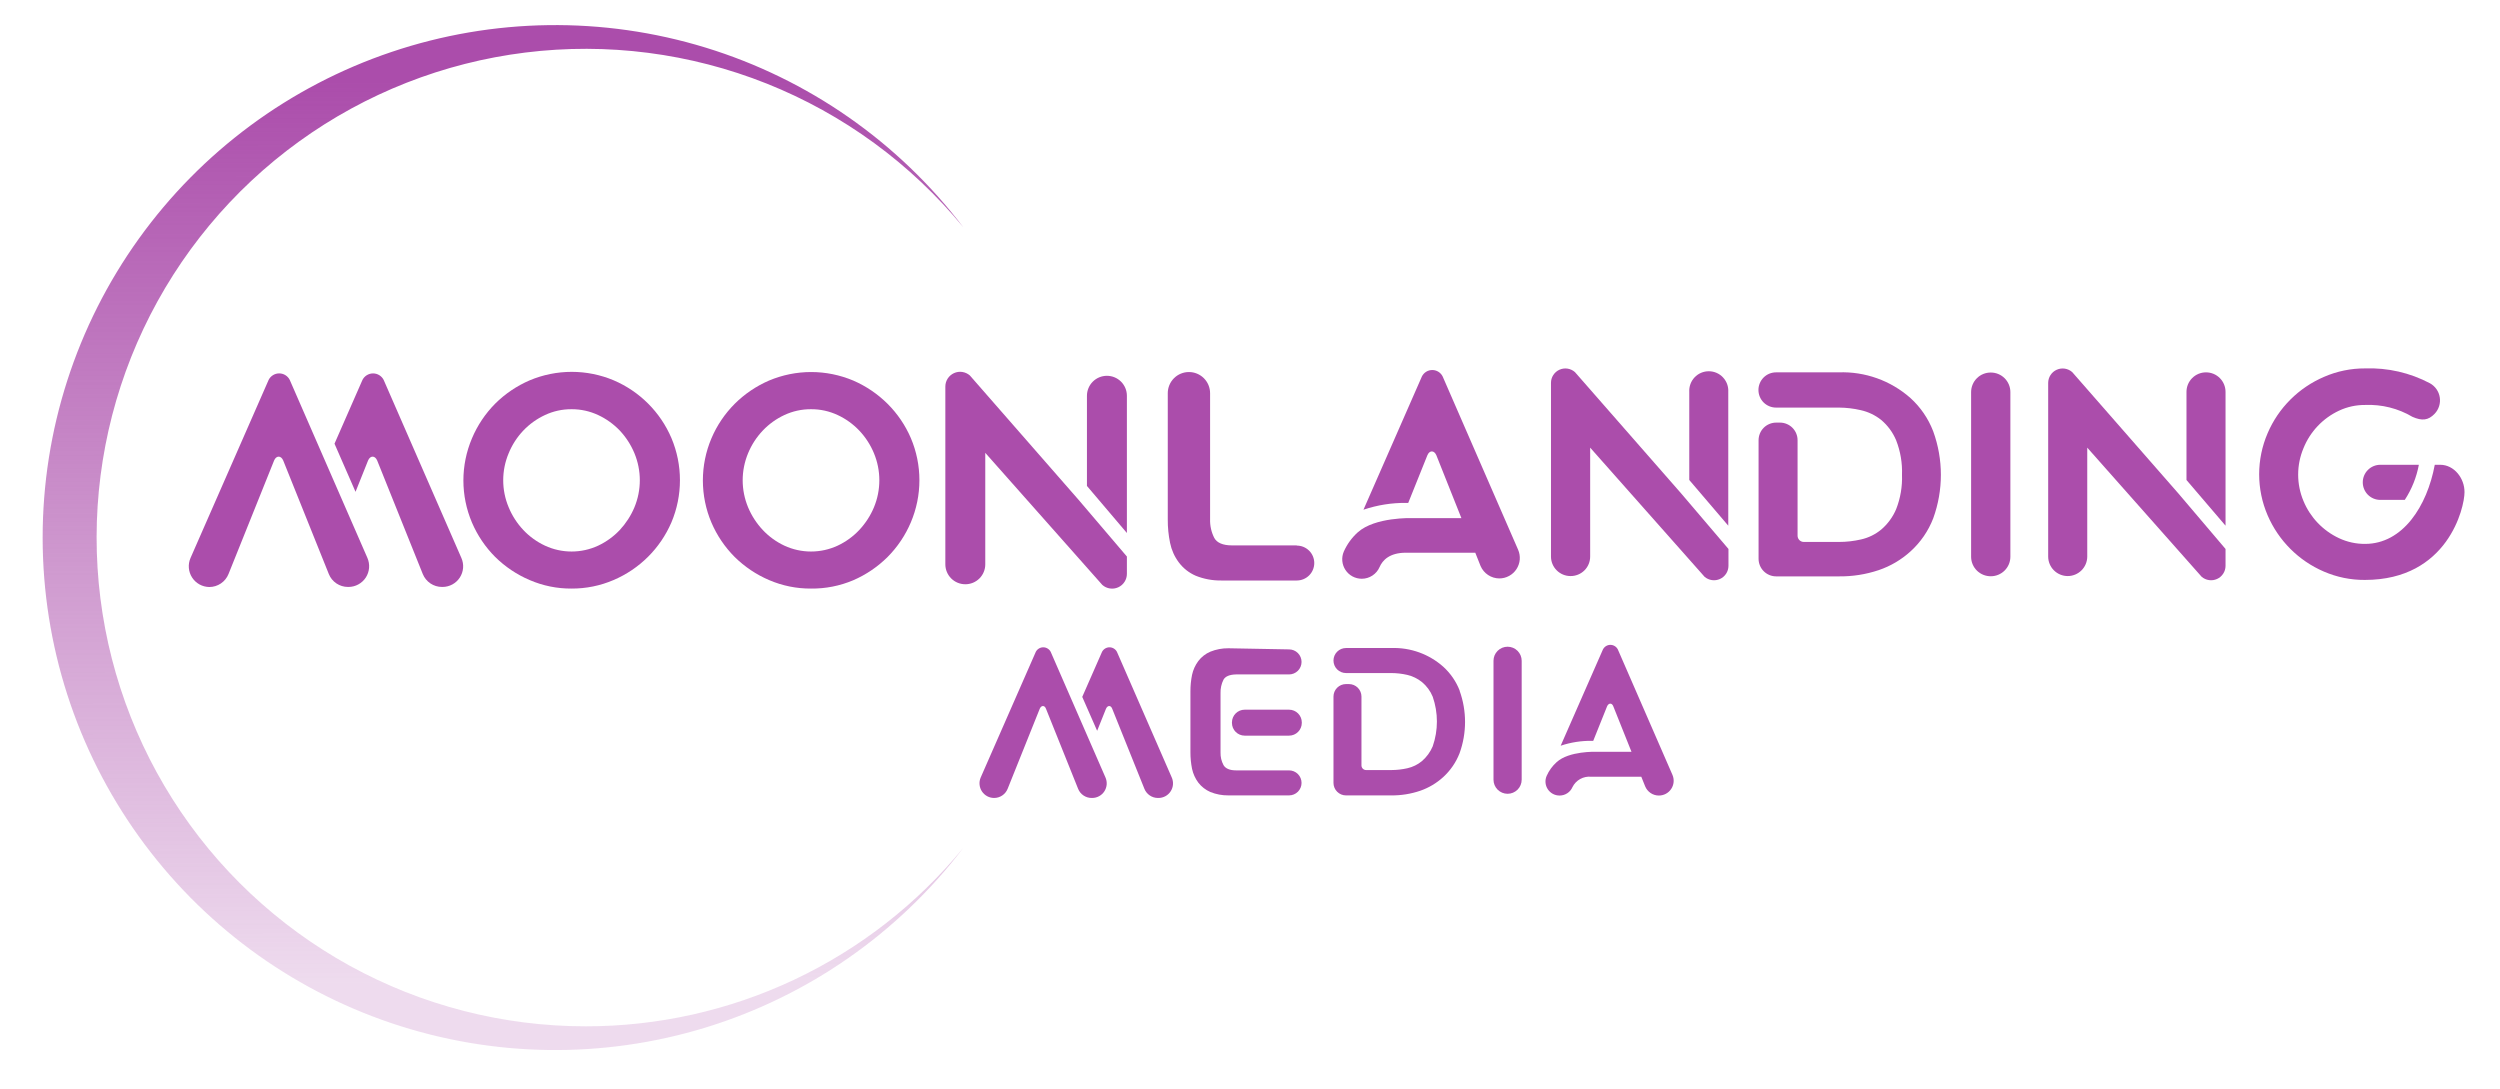 <svg width="140" height="61" viewBox="0 0 140 61" fill="none" xmlns="http://www.w3.org/2000/svg">
<path d="M32.791 57.474C28.175 57.474 23.634 56.308 19.591 54.084C15.547 51.859 12.131 48.649 9.661 44.752C7.191 40.854 5.747 36.396 5.462 31.791C5.178 27.186 6.063 22.584 8.034 18.412C10.006 14.241 13 10.635 16.739 7.93C20.479 5.225 24.841 3.509 29.422 2.942C34.002 2.374 38.652 2.973 42.938 4.682C47.225 6.392 51.01 9.158 53.941 12.721C50.302 7.943 45.255 4.425 39.511 2.665C33.766 0.905 27.614 0.991 21.921 2.911C16.228 4.83 11.281 8.487 7.777 13.365C4.272 18.244 2.388 24.098 2.388 30.104C2.388 36.11 4.272 41.964 7.777 46.843C11.281 51.721 16.228 55.378 21.921 57.297C27.614 59.217 33.766 59.303 39.511 57.543C45.255 55.782 50.302 52.265 53.941 47.486C51.375 50.612 48.147 53.13 44.489 54.857C40.831 56.585 36.836 57.478 32.791 57.474Z" fill="url(#paint0_linear_119_1256)"/>
<path d="M84.425 44.452C84.216 44.452 84.015 44.368 83.867 44.221C83.719 44.073 83.636 43.872 83.636 43.663V37.004C83.636 36.795 83.719 36.595 83.867 36.447C84.015 36.299 84.216 36.216 84.425 36.216C84.634 36.216 84.835 36.299 84.983 36.447C85.131 36.595 85.214 36.795 85.214 37.004V43.663C85.214 43.872 85.131 44.073 84.983 44.221C84.835 44.368 84.634 44.452 84.425 44.452Z" fill="#AB4DAB"/>
<path d="M68.789 36.303C68.444 36.3 68.102 36.364 67.782 36.493C67.515 36.605 67.281 36.787 67.106 37.018C66.935 37.247 66.816 37.51 66.755 37.789C66.693 38.096 66.663 38.408 66.664 38.721V42.121C66.663 42.435 66.693 42.749 66.755 43.057C66.816 43.336 66.935 43.599 67.106 43.828C67.283 44.057 67.516 44.238 67.782 44.353C68.102 44.482 68.444 44.546 68.789 44.542H72.186C72.372 44.542 72.55 44.469 72.682 44.337C72.813 44.206 72.887 44.028 72.887 43.842C72.887 43.656 72.813 43.477 72.682 43.346C72.55 43.215 72.372 43.141 72.186 43.141H69.216C68.866 43.141 68.624 43.036 68.515 42.843C68.4 42.627 68.343 42.386 68.35 42.142V38.82C68.341 38.557 68.398 38.297 68.515 38.063C68.62 37.873 68.866 37.775 69.216 37.768H72.186C72.372 37.768 72.55 37.694 72.682 37.563C72.813 37.431 72.887 37.253 72.887 37.067C72.887 36.882 72.813 36.703 72.682 36.572C72.55 36.44 72.372 36.366 72.186 36.366L68.789 36.303Z" fill="#AB4DAB"/>
<path d="M72.186 39.742H69.704C69.309 39.742 68.989 40.062 68.989 40.457V40.481C68.989 40.876 69.309 41.196 69.704 41.196H72.186C72.581 41.196 72.901 40.876 72.901 40.481V40.457C72.901 40.062 72.581 39.742 72.186 39.742Z" fill="#AB4DAB"/>
<path d="M90.599 36.37C90.56 36.293 90.501 36.228 90.427 36.182C90.353 36.136 90.268 36.112 90.182 36.112C90.095 36.112 90.01 36.136 89.936 36.182C89.863 36.228 89.803 36.293 89.764 36.37L87.398 41.76C87.963 41.571 88.555 41.478 89.151 41.487H89.221L89.996 39.556C90.083 39.353 90.273 39.353 90.346 39.556L91.363 42.1H89.368C89.368 42.1 87.871 42.048 87.177 42.675C86.936 42.89 86.743 43.154 86.613 43.449C86.56 43.569 86.538 43.701 86.549 43.831C86.56 43.962 86.604 44.087 86.676 44.197C86.748 44.306 86.847 44.396 86.962 44.458C87.078 44.519 87.207 44.551 87.338 44.55C87.491 44.55 87.64 44.506 87.768 44.422C87.896 44.339 87.996 44.22 88.057 44.08C88.152 43.888 88.303 43.728 88.492 43.624C88.68 43.52 88.895 43.476 89.109 43.498H91.913L92.127 44.031C92.189 44.184 92.295 44.316 92.432 44.408C92.569 44.501 92.73 44.55 92.895 44.55C93.033 44.55 93.169 44.517 93.29 44.451C93.412 44.386 93.515 44.291 93.59 44.176C93.666 44.061 93.712 43.929 93.723 43.791C93.734 43.654 93.711 43.516 93.656 43.39L90.599 36.37Z" fill="#AB4DAB"/>
<path d="M81.743 38.676C81.545 38.166 81.232 37.71 80.828 37.341C80.03 36.63 78.989 36.254 77.921 36.289H75.376C75.19 36.289 75.012 36.363 74.88 36.495C74.749 36.626 74.675 36.804 74.675 36.99C74.675 37.176 74.749 37.355 74.88 37.486C75.012 37.617 75.19 37.691 75.376 37.691H76.242H77.921C78.218 37.693 78.513 37.727 78.802 37.793C79.101 37.862 79.381 37.998 79.622 38.189C79.891 38.41 80.1 38.694 80.232 39.016C80.545 39.916 80.545 40.895 80.232 41.795C80.097 42.113 79.891 42.396 79.629 42.622C79.392 42.818 79.112 42.955 78.812 43.022C78.52 43.088 78.221 43.122 77.921 43.123H76.502C76.433 43.123 76.367 43.096 76.318 43.047C76.269 42.999 76.242 42.933 76.242 42.864V39.009C76.242 38.823 76.168 38.645 76.037 38.513C75.905 38.382 75.727 38.308 75.541 38.308H75.376C75.19 38.308 75.012 38.382 74.88 38.513C74.749 38.645 74.675 38.823 74.675 39.009V43.842C74.675 44.028 74.749 44.206 74.88 44.337C75.012 44.469 75.19 44.543 75.376 44.543H77.915C78.464 44.548 79.01 44.46 79.531 44.283C80.008 44.118 80.448 43.857 80.821 43.516C81.225 43.147 81.538 42.69 81.736 42.181C82.145 41.048 82.145 39.809 81.736 38.676H81.743Z" fill="#AB4DAB"/>
<path d="M58.839 36.503C58.8 36.427 58.74 36.363 58.666 36.318C58.593 36.273 58.508 36.249 58.422 36.249C58.336 36.249 58.251 36.273 58.178 36.318C58.104 36.363 58.044 36.427 58.005 36.503L54.919 43.54C54.865 43.665 54.843 43.801 54.855 43.936C54.867 44.072 54.911 44.202 54.986 44.315C55.06 44.429 55.162 44.522 55.281 44.587C55.4 44.652 55.534 44.686 55.67 44.686C55.833 44.686 55.992 44.638 56.127 44.546C56.262 44.455 56.366 44.326 56.427 44.175L58.225 39.692C58.313 39.486 58.502 39.486 58.576 39.692L60.375 44.175C60.435 44.326 60.54 44.455 60.675 44.546C60.81 44.638 60.969 44.686 61.132 44.686H61.16C61.296 44.686 61.429 44.652 61.549 44.587C61.668 44.523 61.77 44.429 61.844 44.315C61.918 44.202 61.962 44.071 61.974 43.936C61.984 43.8 61.962 43.665 61.907 43.54L58.839 36.503Z" fill="#AB4DAB"/>
<path d="M62.548 36.503C62.509 36.427 62.449 36.363 62.375 36.318C62.302 36.273 62.217 36.249 62.131 36.249C62.045 36.249 61.961 36.273 61.887 36.318C61.813 36.363 61.754 36.427 61.714 36.503L60.606 39.026L61.44 40.926L61.935 39.692C62.022 39.486 62.212 39.486 62.285 39.692L64.087 44.175C64.148 44.326 64.253 44.455 64.388 44.546C64.523 44.638 64.682 44.686 64.845 44.686H64.869C65.005 44.687 65.139 44.653 65.259 44.589C65.379 44.524 65.481 44.431 65.555 44.317C65.63 44.203 65.675 44.072 65.686 43.937C65.697 43.801 65.674 43.665 65.619 43.54L62.548 36.503Z" fill="#AB4DAB"/>
<path d="M32.009 32.96C31.201 32.966 30.401 32.803 29.66 32.483C28.941 32.177 28.287 31.738 27.731 31.19C27.18 30.637 26.738 29.984 26.431 29.266C26.114 28.52 25.95 27.717 25.95 26.906C25.95 26.095 26.114 25.292 26.431 24.546C26.736 23.821 27.178 23.162 27.731 22.604C28.286 22.052 28.941 21.61 29.66 21.3C30.405 20.986 31.206 20.824 32.016 20.824C32.825 20.824 33.626 20.986 34.371 21.3C35.824 21.922 36.98 23.079 37.6 24.532C37.915 25.279 38.077 26.081 38.077 26.892C38.077 27.703 37.915 28.505 37.6 29.252C36.975 30.706 35.814 31.863 34.358 32.483C33.616 32.802 32.816 32.964 32.009 32.96ZM32.009 22.916C31.494 22.912 30.985 23.023 30.519 23.242C30.064 23.453 29.652 23.748 29.306 24.111C28.955 24.48 28.677 24.912 28.485 25.383C28.284 25.862 28.18 26.376 28.18 26.895C28.18 27.415 28.284 27.929 28.485 28.408C28.679 28.878 28.957 29.309 29.306 29.68C29.651 30.046 30.062 30.343 30.519 30.556C30.985 30.773 31.494 30.885 32.009 30.885C32.523 30.885 33.032 30.773 33.499 30.556C33.953 30.342 34.363 30.045 34.708 29.68C35.054 29.307 35.332 28.877 35.529 28.408C35.727 27.928 35.83 27.414 35.83 26.895C35.83 26.376 35.727 25.863 35.529 25.383C35.334 24.913 35.056 24.482 34.708 24.111C34.361 23.749 33.95 23.454 33.495 23.242C33.032 23.026 32.527 22.914 32.016 22.916H32.009Z" fill="#AB4DAB"/>
<path d="M45.415 32.96C44.608 32.965 43.808 32.803 43.066 32.483C42.349 32.176 41.697 31.738 41.142 31.19C40.59 30.637 40.148 29.984 39.841 29.266C39.524 28.52 39.361 27.717 39.361 26.906C39.361 26.095 39.524 25.292 39.841 24.546C40.147 23.825 40.589 23.17 41.142 22.615C41.696 22.064 42.349 21.621 43.066 21.311C43.812 20.997 44.614 20.834 45.424 20.834C46.234 20.834 47.035 20.997 47.782 21.311C48.499 21.621 49.152 22.064 49.706 22.615C50.258 23.166 50.699 23.816 51.007 24.532C51.324 25.278 51.487 26.081 51.487 26.892C51.487 27.703 51.324 28.506 51.007 29.252C50.701 29.975 50.26 30.633 49.706 31.19C49.152 31.741 48.499 32.184 47.782 32.494C47.033 32.811 46.228 32.97 45.415 32.96ZM45.415 22.916C44.9 22.913 44.391 23.024 43.925 23.242C43.471 23.453 43.061 23.748 42.716 24.111C42.365 24.481 42.086 24.912 41.892 25.383C41.693 25.863 41.59 26.377 41.59 26.895C41.59 27.415 41.693 27.928 41.892 28.408C42.088 28.878 42.367 29.308 42.716 29.68C43.06 30.046 43.47 30.343 43.925 30.556C44.392 30.773 44.902 30.885 45.417 30.885C45.932 30.885 46.441 30.773 46.909 30.556C47.364 30.343 47.774 30.046 48.118 29.68C48.467 29.308 48.746 28.878 48.942 28.408C49.141 27.928 49.243 27.415 49.243 26.895C49.243 26.377 49.141 25.863 48.942 25.383C48.748 24.912 48.468 24.481 48.118 24.111C47.773 23.748 47.363 23.453 46.909 23.242C46.443 23.025 45.936 22.913 45.422 22.916H45.415Z" fill="#AB4DAB"/>
<path d="M16.225 21.273C16.17 21.163 16.085 21.072 15.981 21.008C15.877 20.944 15.757 20.91 15.634 20.91C15.512 20.91 15.392 20.944 15.288 21.008C15.184 21.072 15.099 21.163 15.044 21.273L10.668 31.25C10.592 31.425 10.56 31.617 10.576 31.808C10.592 31.999 10.654 32.183 10.759 32.343C10.863 32.504 11.005 32.636 11.173 32.729C11.341 32.821 11.529 32.87 11.72 32.873C11.951 32.873 12.177 32.804 12.369 32.674C12.561 32.545 12.71 32.361 12.796 32.147L15.349 25.79C15.471 25.499 15.738 25.499 15.861 25.79L18.413 32.144C18.498 32.358 18.646 32.542 18.838 32.671C19.029 32.8 19.255 32.869 19.486 32.869H19.524C19.716 32.867 19.904 32.818 20.071 32.725C20.239 32.633 20.381 32.501 20.486 32.34C20.59 32.179 20.652 31.995 20.668 31.805C20.684 31.614 20.652 31.422 20.576 31.246L16.225 21.273Z" fill="#AB4DAB"/>
<path d="M21.484 21.273C21.428 21.164 21.343 21.073 21.239 21.009C21.134 20.945 21.014 20.911 20.892 20.911C20.769 20.911 20.649 20.945 20.544 21.009C20.44 21.073 20.355 21.164 20.299 21.273L18.732 24.847L19.91 27.542L20.611 25.79C20.734 25.499 21 25.499 21.123 25.79L23.675 32.144C23.762 32.358 23.911 32.542 24.102 32.671C24.294 32.8 24.52 32.869 24.752 32.869H24.787C24.978 32.868 25.167 32.819 25.335 32.727C25.503 32.635 25.646 32.503 25.75 32.342C25.855 32.181 25.917 31.996 25.933 31.805C25.948 31.614 25.916 31.422 25.838 31.247L21.484 21.273Z" fill="#AB4DAB"/>
<path d="M72.617 30.542H68.989C68.48 30.542 68.147 30.395 68 30.125C67.834 29.8 67.754 29.438 67.765 29.074V22.019C67.765 21.705 67.64 21.404 67.418 21.181C67.196 20.959 66.894 20.834 66.58 20.834C66.266 20.834 65.964 20.959 65.742 21.181C65.52 21.404 65.395 21.705 65.395 22.019V29.088C65.392 29.53 65.435 29.972 65.525 30.405C65.605 30.799 65.771 31.17 66.012 31.492C66.257 31.821 66.585 32.079 66.962 32.242C67.414 32.424 67.898 32.514 68.385 32.508H72.621C72.88 32.508 73.129 32.405 73.312 32.222C73.496 32.038 73.599 31.79 73.599 31.53C73.599 31.271 73.496 31.022 73.312 30.839C73.129 30.656 72.88 30.553 72.621 30.553L72.617 30.542Z" fill="#AB4DAB"/>
<path d="M63.106 29.848V22.163C63.106 22.016 63.077 21.871 63.021 21.735C62.964 21.599 62.882 21.476 62.778 21.372C62.674 21.269 62.551 21.186 62.415 21.13C62.28 21.074 62.134 21.045 61.987 21.045C61.84 21.045 61.695 21.074 61.559 21.13C61.424 21.186 61.3 21.269 61.197 21.372C61.093 21.476 61.01 21.599 60.954 21.735C60.898 21.871 60.869 22.016 60.869 22.163V27.213L63.106 29.848Z" fill="#AB4DAB"/>
<path d="M60.392 27.98L54.313 21.027C54.194 20.922 54.046 20.854 53.889 20.83C53.731 20.806 53.571 20.829 53.426 20.894C53.281 20.96 53.157 21.066 53.071 21.199C52.985 21.333 52.939 21.488 52.939 21.648V31.601C52.939 31.897 53.056 32.181 53.266 32.391C53.476 32.601 53.76 32.718 54.057 32.718C54.204 32.719 54.35 32.69 54.486 32.634C54.621 32.578 54.745 32.496 54.849 32.392C54.953 32.288 55.035 32.165 55.091 32.029C55.147 31.893 55.176 31.747 55.175 31.601V25.359L61.731 32.757C61.851 32.862 61.998 32.931 62.156 32.954C62.313 32.978 62.474 32.956 62.619 32.89C62.764 32.825 62.887 32.719 62.973 32.585C63.06 32.452 63.106 32.296 63.106 32.137V31.166L60.392 27.98Z" fill="#AB4DAB"/>
<path d="M111.487 32.27C111.197 32.272 110.918 32.16 110.711 31.958C110.504 31.756 110.386 31.48 110.382 31.19V21.952C110.383 21.808 110.412 21.665 110.468 21.532C110.524 21.399 110.605 21.279 110.708 21.178C110.81 21.076 110.932 20.996 111.066 20.942C111.199 20.888 111.343 20.861 111.487 20.862C111.776 20.862 112.054 20.977 112.259 21.181C112.464 21.386 112.58 21.663 112.581 21.952V31.19C112.577 31.478 112.46 31.752 112.255 31.954C112.051 32.156 111.774 32.27 111.487 32.27Z" fill="#AB4DAB"/>
<path d="M80.786 21.076C80.732 20.97 80.649 20.88 80.547 20.817C80.445 20.754 80.327 20.721 80.207 20.721C80.088 20.721 79.97 20.754 79.868 20.817C79.766 20.88 79.683 20.97 79.629 21.076L76.354 28.544C77.131 28.281 77.947 28.152 78.766 28.163H78.861L79.934 25.492C80.053 25.208 80.312 25.208 80.435 25.492L81.838 29.014H79.072C79.072 29.014 76.999 28.944 76.035 29.81C75.702 30.11 75.436 30.476 75.254 30.886C75.182 31.052 75.153 31.233 75.169 31.414C75.185 31.594 75.246 31.768 75.346 31.919C75.445 32.07 75.581 32.194 75.741 32.28C75.9 32.365 76.079 32.41 76.26 32.41C76.471 32.41 76.678 32.348 76.854 32.232C77.031 32.116 77.171 31.952 77.255 31.758C77.424 31.369 77.816 30.952 78.731 30.952H82.616L82.91 31.692C82.998 31.898 83.144 32.075 83.331 32.199C83.518 32.324 83.737 32.391 83.962 32.392C84.153 32.392 84.34 32.344 84.508 32.253C84.676 32.163 84.818 32.031 84.922 31.872C85.026 31.712 85.09 31.529 85.106 31.34C85.121 31.149 85.09 30.959 85.014 30.784L80.786 21.076Z" fill="#AB4DAB"/>
<path d="M108.254 24.14C107.981 23.432 107.547 22.799 106.985 22.289C105.879 21.311 104.439 20.797 102.964 20.852H99.458C99.329 20.852 99.2 20.878 99.08 20.927C98.96 20.977 98.852 21.05 98.76 21.142C98.669 21.234 98.596 21.343 98.547 21.463C98.498 21.582 98.472 21.711 98.473 21.84C98.473 22.102 98.577 22.352 98.761 22.537C98.946 22.721 99.197 22.825 99.458 22.825H100.657H102.985C103.395 22.828 103.803 22.876 104.202 22.969C104.618 23.061 105.007 23.247 105.341 23.512C105.711 23.822 106.001 24.216 106.186 24.662C106.425 25.275 106.536 25.931 106.512 26.589C106.536 27.245 106.425 27.898 106.186 28.51C106 28.952 105.713 29.344 105.348 29.656C105.02 29.927 104.632 30.117 104.216 30.209C103.812 30.302 103.399 30.349 102.985 30.349H101.015C100.922 30.349 100.833 30.313 100.767 30.247C100.701 30.181 100.664 30.092 100.664 29.999V24.655C100.665 24.525 100.639 24.397 100.59 24.277C100.541 24.157 100.468 24.048 100.377 23.956C100.285 23.864 100.177 23.791 100.057 23.742C99.937 23.692 99.809 23.666 99.679 23.666H99.465C99.335 23.666 99.207 23.692 99.087 23.742C98.968 23.791 98.859 23.864 98.767 23.956C98.676 24.048 98.603 24.157 98.554 24.277C98.505 24.397 98.48 24.525 98.48 24.655V31.292C98.48 31.553 98.584 31.804 98.769 31.989C98.953 32.173 99.204 32.277 99.465 32.277H102.971C103.731 32.287 104.487 32.169 105.208 31.927C105.869 31.703 106.476 31.345 106.992 30.875C107.554 30.366 107.989 29.732 108.261 29.025C108.832 27.452 108.832 25.73 108.261 24.157L108.254 24.14Z" fill="#AB4DAB"/>
<path d="M136.655 26.028H136.347C135.919 28.341 134.559 30.458 132.445 30.458C131.941 30.462 131.443 30.353 130.986 30.139C130.086 29.718 129.375 28.976 128.995 28.057C128.798 27.589 128.697 27.086 128.697 26.578C128.697 26.07 128.798 25.568 128.995 25.099C129.368 24.172 130.08 23.42 130.986 22.997C131.443 22.783 131.941 22.674 132.445 22.678C133.375 22.638 134.297 22.869 135.099 23.344C135.628 23.575 135.979 23.55 136.343 23.168C136.457 23.047 136.542 22.902 136.591 22.743C136.64 22.585 136.653 22.417 136.627 22.253C136.602 22.088 136.54 21.932 136.445 21.796C136.35 21.659 136.225 21.546 136.08 21.465C134.963 20.874 133.709 20.586 132.445 20.631C131.656 20.627 130.875 20.787 130.152 21.101C129.448 21.402 128.808 21.833 128.266 22.373C127.722 22.914 127.287 23.556 126.986 24.262C126.674 24.987 126.513 25.769 126.513 26.559C126.513 27.349 126.674 28.131 126.986 28.856C127.595 30.273 128.724 31.402 130.141 32.01C130.865 32.323 131.646 32.482 132.434 32.476C137.083 32.476 138.012 28.422 138.012 27.57C138.023 26.785 137.43 26.028 136.655 26.028Z" fill="#AB4DAB"/>
<path d="M133.297 27.994H134.668C135.057 27.397 135.325 26.729 135.456 26.028H133.297C133.036 26.028 132.787 26.132 132.603 26.316C132.419 26.5 132.315 26.749 132.315 27.01C132.315 27.139 132.34 27.267 132.389 27.386C132.438 27.506 132.51 27.614 132.601 27.706C132.693 27.797 132.801 27.87 132.92 27.919C133.04 27.969 133.168 27.994 133.297 27.994Z" fill="#AB4DAB"/>
<path d="M96.783 29.438V21.945C96.792 21.797 96.769 21.648 96.719 21.508C96.667 21.369 96.588 21.241 96.486 21.133C96.384 21.024 96.261 20.938 96.124 20.879C95.987 20.82 95.84 20.79 95.691 20.79C95.542 20.79 95.395 20.82 95.258 20.879C95.121 20.938 94.998 21.024 94.896 21.133C94.794 21.241 94.715 21.369 94.664 21.508C94.613 21.648 94.591 21.797 94.599 21.945V26.88L96.783 29.438Z" fill="#AB4DAB"/>
<path d="M94.14 27.626L88.197 20.838C88.081 20.735 87.937 20.667 87.784 20.643C87.63 20.619 87.472 20.641 87.331 20.704C87.189 20.768 87.068 20.872 86.984 21.002C86.899 21.133 86.854 21.285 86.855 21.441V31.169C86.855 31.459 86.971 31.736 87.176 31.94C87.381 32.145 87.659 32.259 87.948 32.259C88.092 32.261 88.235 32.233 88.369 32.179C88.502 32.125 88.624 32.045 88.726 31.944C88.829 31.843 88.91 31.722 88.965 31.589C89.021 31.456 89.049 31.313 89.049 31.169V25.068L95.454 32.298C95.571 32.399 95.715 32.464 95.868 32.486C96.021 32.509 96.177 32.486 96.318 32.423C96.459 32.359 96.578 32.256 96.663 32.127C96.747 31.997 96.792 31.846 96.794 31.692V30.742L94.14 27.626Z" fill="#AB4DAB"/>
<path d="M124.63 29.438V21.945C124.63 21.655 124.515 21.377 124.31 21.172C124.105 20.967 123.827 20.852 123.536 20.852C123.246 20.852 122.968 20.967 122.763 21.172C122.558 21.377 122.443 21.655 122.443 21.945V26.88L124.63 29.438Z" fill="#AB4DAB"/>
<path d="M121.983 27.626L116.044 20.838C115.928 20.735 115.784 20.668 115.63 20.644C115.476 20.621 115.319 20.642 115.177 20.706C115.035 20.769 114.914 20.872 114.829 21.003C114.744 21.133 114.699 21.285 114.698 21.441V31.169C114.699 31.459 114.815 31.736 115.02 31.94C115.225 32.144 115.502 32.259 115.792 32.259C116.081 32.259 116.359 32.144 116.564 31.94C116.769 31.736 116.885 31.459 116.886 31.169V25.068L123.291 32.298C123.408 32.399 123.551 32.464 123.705 32.486C123.858 32.508 124.014 32.486 124.155 32.422C124.295 32.359 124.415 32.256 124.499 32.126C124.584 31.997 124.629 31.846 124.63 31.691V30.742L121.983 27.626Z" fill="#AB4DAB"/>
<defs>
<linearGradient id="paint0_linear_119_1256" x1="28.142" y1="4.535" x2="28.205" y2="55.109" gradientUnits="userSpaceOnUse">
<stop stop-color="#AB4DAB"/>
<stop offset="1" stop-color="#AB4DAB" stop-opacity="0.2"/>
</linearGradient>
</defs>
</svg>
